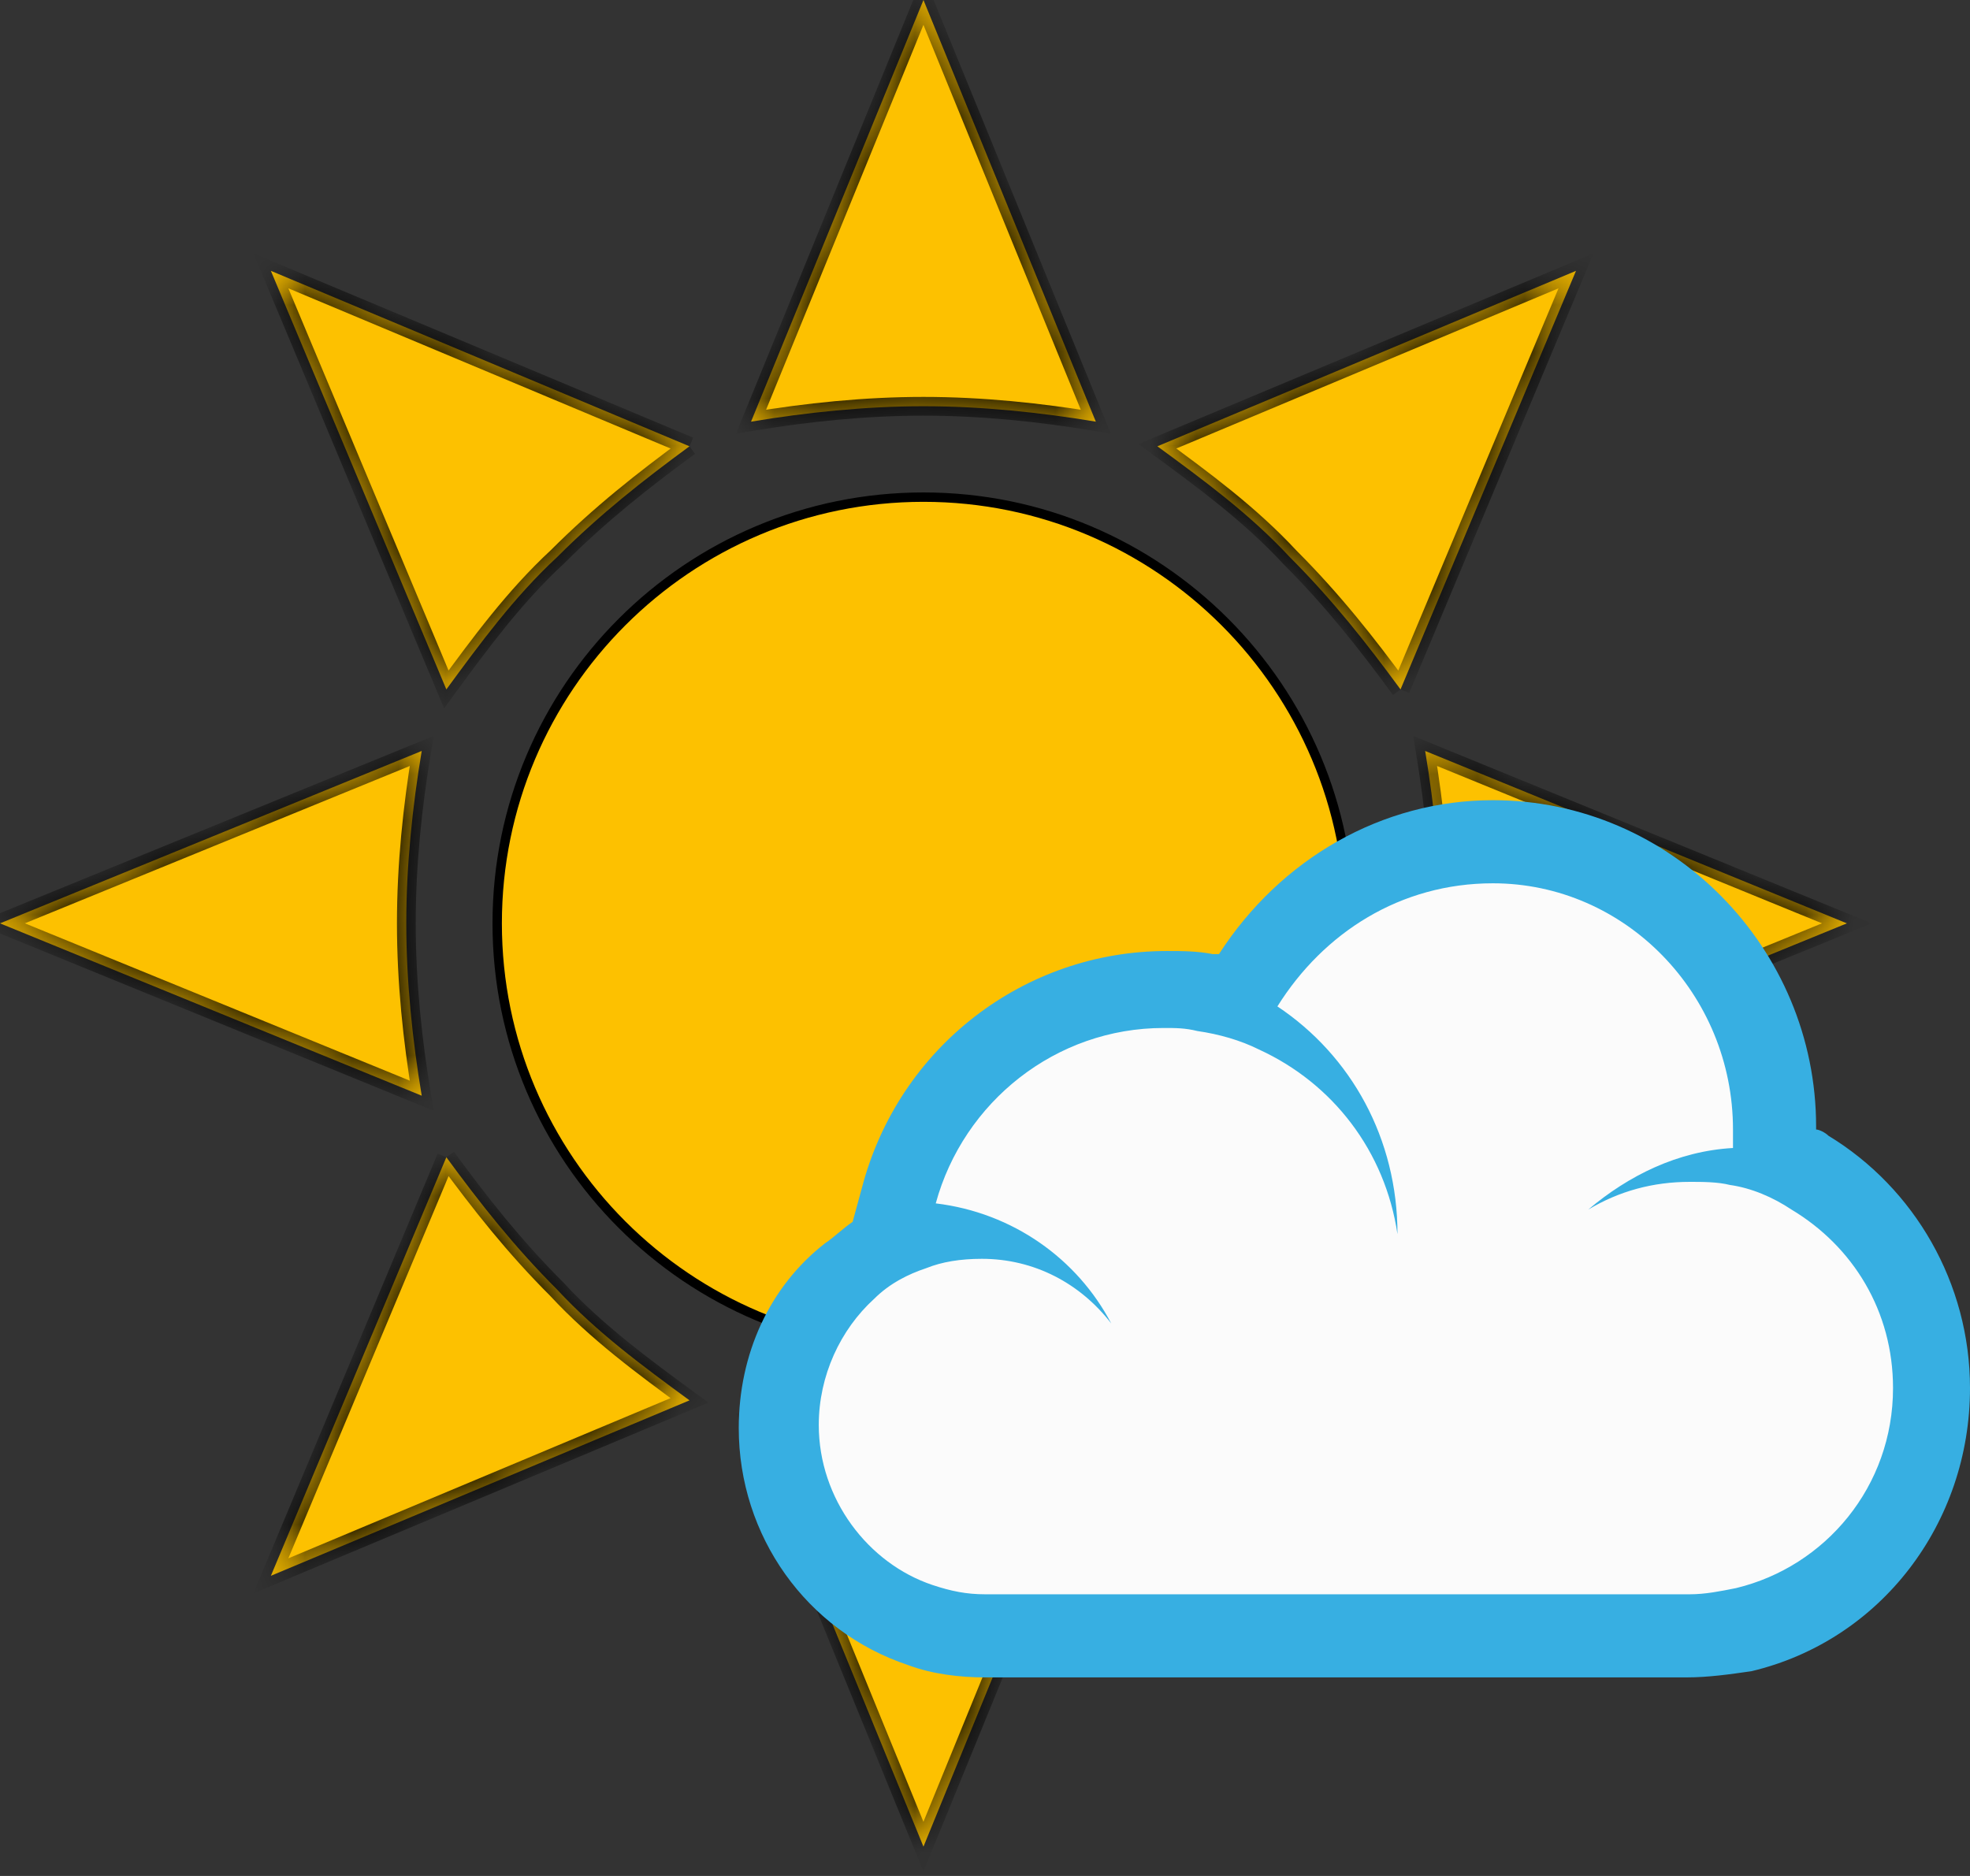 <svg width="42" height="40" viewBox="0 0 42 40" fill="none" xmlns="http://www.w3.org/2000/svg">
<rect x="0" y="0" width="42" height="40" fill="#333333" stroke="none"/>
<path d="M28.775 19.688C28.775 24.706 24.706 28.775 19.688 28.775C14.669 28.775 10.6 24.706 10.6 19.688C10.6 14.669 14.669 10.6 19.688 10.6C24.706 10.6 28.775 14.669 28.775 19.688Z" fill="#FDC100" stroke="black" stroke-width="0.2"/>
<mask id="path-2-inside-1_180_586" fill="white">
<path d="M23.363 8.991L19.688 0L16.012 8.991C17.194 8.794 18.441 8.662 19.688 8.662C20.934 8.662 22.181 8.794 23.363 8.991ZM16.012 30.384L19.688 39.375L23.363 30.384C22.181 30.581 20.934 30.712 19.688 30.712C18.441 30.712 17.194 30.581 16.012 30.384ZM30.384 23.363L39.375 19.688L30.384 16.012C30.581 17.194 30.712 18.441 30.712 19.688C30.712 20.934 30.581 22.181 30.384 23.363V23.363ZM8.991 16.012L0 19.688L8.991 23.363C8.794 22.181 8.662 20.934 8.662 19.688C8.662 18.441 8.794 17.194 8.991 16.012ZM29.859 14.7L33.6 5.775L24.675 9.516C25.659 10.238 26.644 10.959 27.497 11.878C28.416 12.797 29.137 13.716 29.859 14.7V14.7ZM9.516 24.675L5.775 33.6L14.7 29.859C13.716 29.137 12.731 28.416 11.878 27.497C10.959 26.578 10.238 25.659 9.516 24.675V24.675ZM24.675 29.859L33.6 33.6L29.859 24.675C29.137 25.659 28.416 26.644 27.497 27.497C26.578 28.416 25.659 29.137 24.675 29.859ZM14.7 9.516L5.775 5.775L9.516 14.7C10.238 13.716 10.959 12.731 11.878 11.878C12.797 10.959 13.716 10.238 14.7 9.516"/>
</mask>
<path d="M23.363 8.991L19.688 0L16.012 8.991C17.194 8.794 18.441 8.662 19.688 8.662C20.934 8.662 22.181 8.794 23.363 8.991ZM16.012 30.384L19.688 39.375L23.363 30.384C22.181 30.581 20.934 30.712 19.688 30.712C18.441 30.712 17.194 30.581 16.012 30.384ZM30.384 23.363L39.375 19.688L30.384 16.012C30.581 17.194 30.712 18.441 30.712 19.688C30.712 20.934 30.581 22.181 30.384 23.363V23.363ZM8.991 16.012L0 19.688L8.991 23.363C8.794 22.181 8.662 20.934 8.662 19.688C8.662 18.441 8.794 17.194 8.991 16.012ZM29.859 14.7L33.6 5.775L24.675 9.516C25.659 10.238 26.644 10.959 27.497 11.878C28.416 12.797 29.137 13.716 29.859 14.7V14.7ZM9.516 24.675L5.775 33.6L14.7 29.859C13.716 29.137 12.731 28.416 11.878 27.497C10.959 26.578 10.238 25.659 9.516 24.675V24.675ZM24.675 29.859L33.6 33.6L29.859 24.675C29.137 25.659 28.416 26.644 27.497 27.497C26.578 28.416 25.659 29.137 24.675 29.859ZM14.7 9.516L5.775 5.775L9.516 14.7C10.238 13.716 10.959 12.731 11.878 11.878C12.797 10.959 13.716 10.238 14.7 9.516" fill="#FDC100"/>
<path d="M23.363 8.991L23.33 9.188L23.683 9.247L23.548 8.915L23.363 8.991ZM19.688 0L19.873 -0.076L19.688 -0.529L19.502 -0.076L19.688 0ZM16.012 8.991L15.827 8.915L15.692 9.247L16.045 9.188L16.012 8.991ZM16.012 30.384L16.045 30.187L15.692 30.128L15.827 30.46L16.012 30.384ZM19.688 39.375L19.502 39.451L19.688 39.904L19.873 39.451L19.688 39.375ZM23.363 30.384L23.548 30.46L23.683 30.128L23.33 30.187L23.363 30.384ZM39.375 19.688L39.451 19.873L39.904 19.688L39.451 19.502L39.375 19.688ZM30.384 16.012L30.46 15.827L30.128 15.692L30.187 16.045L30.384 16.012ZM8.991 16.012L9.188 16.045L9.247 15.692L8.915 15.827L8.991 16.012ZM0 19.688L-0.076 19.502L-0.529 19.688L-0.076 19.873L0 19.688ZM8.991 23.363L8.915 23.548L9.247 23.683L9.188 23.33L8.991 23.363ZM33.6 5.775L33.785 5.852L33.973 5.402L33.523 5.591L33.6 5.775ZM24.675 9.516L24.598 9.331L24.272 9.468L24.557 9.677L24.675 9.516ZM27.497 11.878L27.35 12.014L27.355 12.02L27.497 11.878ZM5.775 33.6L5.591 33.523L5.402 33.973L5.852 33.785L5.775 33.6ZM14.7 29.859L14.777 30.044L15.103 29.907L14.818 29.698L14.7 29.859ZM11.878 27.497L12.025 27.361L12.02 27.355L11.878 27.497ZM24.675 29.859L24.557 29.698L24.272 29.907L24.598 30.044L24.675 29.859ZM33.6 33.6L33.523 33.785L33.973 33.973L33.785 33.523L33.6 33.6ZM29.859 24.675L30.044 24.598L29.907 24.272L29.698 24.557L29.859 24.675ZM27.497 27.497L27.361 27.35L27.355 27.355L27.497 27.497ZM5.775 5.775L5.852 5.591L5.402 5.402L5.591 5.852L5.775 5.775ZM9.516 14.7L9.331 14.777L9.468 15.103L9.677 14.818L9.516 14.7ZM11.878 11.878L12.014 12.025L12.02 12.02L11.878 11.878ZM23.548 8.915L19.873 -0.076L19.502 0.076L23.177 9.066L23.548 8.915ZM19.502 -0.076L15.827 8.915L16.198 9.066L19.873 0.076L19.502 -0.076ZM16.045 9.188C17.219 8.992 18.454 8.863 19.688 8.863V8.463C18.427 8.463 17.169 8.595 15.98 8.793L16.045 9.188ZM19.688 8.863C20.921 8.863 22.156 8.992 23.33 9.188L23.395 8.793C22.206 8.595 20.948 8.463 19.688 8.463V8.863ZM15.827 30.46L19.502 39.451L19.873 39.299L16.198 30.309L15.827 30.46ZM19.873 39.451L23.548 30.46L23.177 30.309L19.502 39.299L19.873 39.451ZM23.33 30.187C22.156 30.383 20.921 30.512 19.688 30.512V30.913C20.948 30.913 22.206 30.78 23.395 30.582L23.33 30.187ZM19.688 30.512C18.454 30.512 17.219 30.383 16.045 30.187L15.98 30.582C17.169 30.78 18.427 30.913 19.688 30.913V30.512ZM30.46 23.548L39.451 19.873L39.299 19.502L30.309 23.177L30.46 23.548ZM39.451 19.502L30.46 15.827L30.309 16.198L39.299 19.873L39.451 19.502ZM30.187 16.045C30.383 17.219 30.512 18.454 30.512 19.688H30.913C30.913 18.427 30.78 17.169 30.582 15.98L30.187 16.045ZM30.512 19.688C30.512 20.921 30.383 22.156 30.187 23.33L30.582 23.395C30.78 22.206 30.913 20.948 30.913 19.688H30.512ZM8.915 15.827L-0.076 19.502L0.076 19.873L9.066 16.198L8.915 15.827ZM-0.076 19.873L8.915 23.548L9.066 23.177L0.076 19.502L-0.076 19.873ZM9.188 23.33C8.992 22.156 8.863 20.921 8.863 19.688H8.463C8.463 20.948 8.595 22.206 8.793 23.395L9.188 23.33ZM8.863 19.688C8.863 18.454 8.992 17.219 9.188 16.045L8.793 15.98C8.595 17.169 8.463 18.427 8.463 19.688H8.863ZM30.044 14.777L33.785 5.852L33.416 5.698L29.675 14.623L30.044 14.777ZM33.523 5.591L24.598 9.331L24.752 9.7L33.677 5.959L33.523 5.591ZM24.557 9.677C25.543 10.4 26.512 11.112 27.35 12.014L27.643 11.742C26.775 10.807 25.775 10.075 24.793 9.354L24.557 9.677ZM27.355 12.02C28.264 12.928 28.979 13.837 29.698 14.818L30.021 14.582C29.296 13.594 28.567 12.666 27.638 11.737L27.355 12.02ZM9.331 24.598L5.591 33.523L5.959 33.677L9.7 24.752L9.331 24.598ZM5.852 33.785L14.777 30.044L14.623 29.675L5.698 33.416L5.852 33.785ZM14.818 29.698C13.832 28.974 12.863 28.263 12.025 27.361L11.732 27.633C12.6 28.568 13.6 29.3 14.582 30.021L14.818 29.698ZM12.02 27.355C11.111 26.447 10.396 25.538 9.677 24.557L9.354 24.793C10.079 25.781 10.807 26.709 11.737 27.638L12.02 27.355ZM24.598 30.044L33.523 33.785L33.677 33.416L24.752 29.675L24.598 30.044ZM33.785 33.523L30.044 24.598L29.675 24.752L33.416 33.677L33.785 33.523ZM29.698 24.557C28.974 25.543 28.263 26.512 27.361 27.35L27.633 27.643C28.568 26.775 29.3 25.775 30.021 24.793L29.698 24.557ZM27.355 27.355C26.447 28.264 25.538 28.979 24.557 29.698L24.793 30.021C25.781 29.296 26.709 28.567 27.638 27.638L27.355 27.355ZM14.777 9.331L5.852 5.591L5.698 5.959L14.623 9.7L14.777 9.331ZM5.591 5.852L9.331 14.777L9.7 14.623L5.959 5.698L5.591 5.852ZM9.677 14.818C10.4 13.832 11.112 12.863 12.014 12.025L11.742 11.732C10.807 12.6 10.075 13.6 9.354 14.582L9.677 14.818ZM12.02 12.02C12.928 11.111 13.837 10.396 14.818 9.677L14.582 9.354C13.594 10.079 12.666 10.807 11.737 11.737L12.02 12.02Z" fill="black" mask="url(#path-2-inside-1_180_586)"/>
<path d="M20.803 34.716C20.344 34.716 19.884 34.65 19.425 34.519C17.653 33.928 16.406 32.222 16.406 30.253C16.406 28.941 16.931 27.759 17.916 26.906L18.703 26.316L18.966 25.266C19.688 22.706 22.05 20.869 24.675 20.869C24.938 20.869 25.2 20.869 25.528 20.934C25.791 21 25.988 21 26.25 21.066L26.381 20.869C27.431 18.9 29.466 17.719 31.631 17.719C34.913 17.719 37.603 20.475 37.603 23.822V24.413C37.866 24.544 38.128 24.609 38.325 24.806C39.9 25.725 40.95 27.497 40.95 29.4C40.95 31.894 39.309 33.994 36.947 34.519C36.553 34.584 36.159 34.65 35.766 34.65L20.803 34.716" fill="#FBFBFB"/>
<path d="M31.828 18.834C34.65 18.834 36.947 21.197 36.947 24.084V24.478C35.766 24.544 34.716 25.069 33.862 25.791C34.519 25.397 35.241 25.2 36.028 25.2C36.291 25.2 36.619 25.2 36.881 25.266C37.341 25.331 37.8 25.528 38.194 25.791C39.506 26.578 40.359 27.956 40.359 29.597C40.359 31.697 38.916 33.403 37.013 33.862C36.684 33.928 36.356 33.994 36.028 33.994H21C20.606 33.994 20.278 33.928 19.884 33.797C18.506 33.337 17.456 31.959 17.456 30.384C17.456 29.334 17.916 28.35 18.637 27.694C18.966 27.366 19.359 27.169 19.753 27.038C20.081 26.906 20.475 26.841 20.934 26.841C22.05 26.841 23.034 27.366 23.691 28.219C22.969 26.841 21.591 25.856 19.95 25.659C20.541 23.494 22.509 21.919 24.806 21.919C25.069 21.919 25.266 21.919 25.528 21.984C25.988 22.05 26.447 22.181 26.841 22.378C28.416 23.1 29.531 24.544 29.794 26.316C29.794 24.281 28.809 22.509 27.234 21.459C28.219 19.884 29.859 18.834 31.828 18.834ZM31.828 17.062C29.466 17.062 27.3 18.309 25.988 20.344H25.856C25.528 20.278 25.2 20.278 24.872 20.278C21.853 20.278 19.163 22.312 18.375 25.331L18.178 26.053C17.981 26.184 17.784 26.381 17.587 26.512C16.406 27.431 15.75 28.875 15.75 30.45C15.75 32.747 17.194 34.781 19.359 35.503C19.884 35.7 20.475 35.766 21 35.766H35.962C36.422 35.766 36.881 35.7 37.341 35.634C40.097 34.978 42 32.484 42 29.597C42 27.366 40.819 25.331 38.981 24.216C38.916 24.15 38.784 24.084 38.719 24.084V24.019C38.719 20.212 35.634 17.062 31.828 17.062Z" fill="#37AFE2"/>
</svg>

